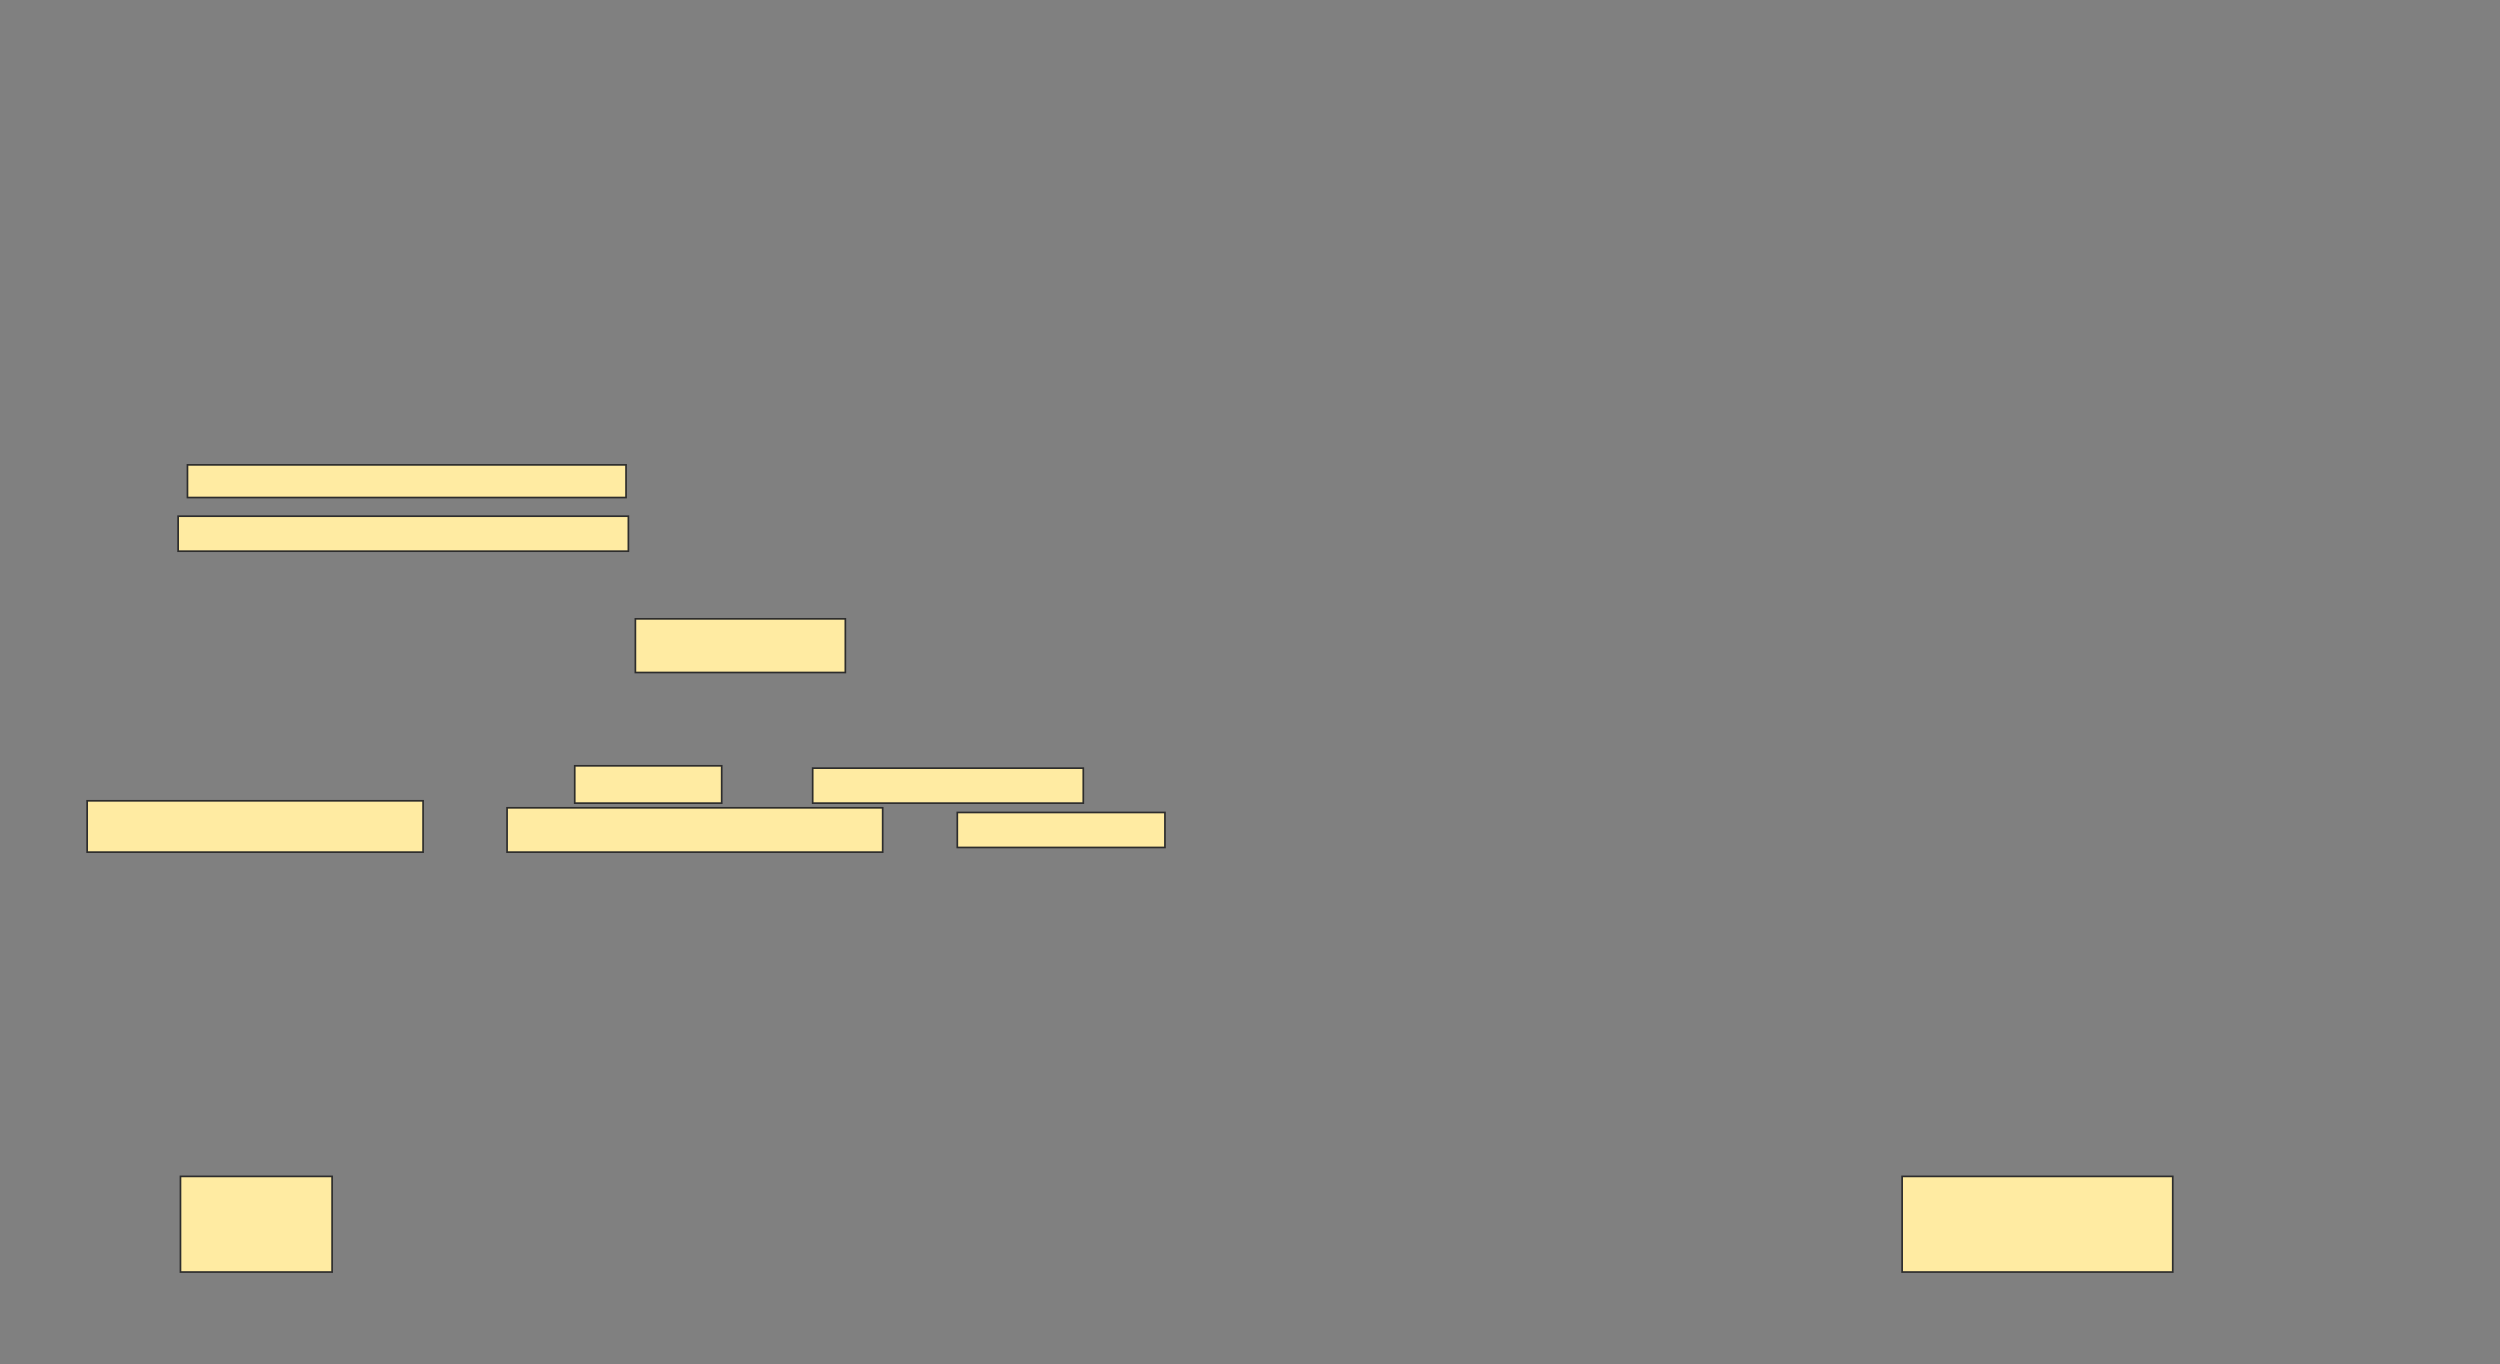 <svg xmlns="http://www.w3.org/2000/svg" width="1468" height="801">
 <rect width="100%" height="100%" fill="#808080" stroke="none"/>
 <!-- Created with Image Occlusion Enhanced -->
 <g>
  <title>Labels</title>
 </g>
 <g>
  <title>Masks</title>
  
  <g id="0c9f4d72be0b484eb75a9721a0d17c7c-ao-2">
   <rect stroke="#2D2D2D" height="19.178" width="257.534" y="272.973" x="110.082" fill="#FFEBA2"/>
   <rect height="20.548" width="264.384" y="303.11" x="104.603" stroke-linecap="null" stroke-linejoin="null" stroke-dasharray="null" stroke="#2D2D2D" fill="#FFEBA2"/>
  </g>
  <rect id="0c9f4d72be0b484eb75a9721a0d17c7c-ao-3" height="31.507" width="123.288" y="363.384" x="373.096" stroke-linecap="null" stroke-linejoin="null" stroke-dasharray="null" stroke="#2D2D2D" fill="#FFEBA2"/>
  <rect id="0c9f4d72be0b484eb75a9721a0d17c7c-ao-4" height="56.164" width="89.041" y="690.781" x="105.973" stroke-linecap="null" stroke-linejoin="null" stroke-dasharray="null" stroke="#2D2D2D" fill="#FFEBA2"/>
  <g id="0c9f4d72be0b484eb75a9721a0d17c7c-ao-5">
   <rect height="21.918" width="86.301" y="449.685" x="337.479" stroke-linecap="null" stroke-linejoin="null" stroke-dasharray="null" stroke="#2D2D2D" fill="#FFEBA2"/>
   <rect height="20.548" width="158.904" y="451.055" x="477.205" stroke-linecap="null" stroke-linejoin="null" stroke-dasharray="null" stroke="#2D2D2D" fill="#FFEBA2"/>
   <rect height="30.137" width="197.26" y="470.233" x="51.178" stroke-linecap="null" stroke-linejoin="null" stroke-dasharray="null" stroke="#2D2D2D" fill="#FFEBA2"/>
   <rect height="26.027" width="220.548" y="474.343" x="297.753" stroke-linecap="null" stroke-linejoin="null" stroke-dasharray="null" stroke="#2D2D2D" fill="#FFEBA2"/>
   <rect height="20.548" width="121.918" y="477.082" x="562.137" stroke-linecap="null" stroke-linejoin="null" stroke-dasharray="null" stroke="#2D2D2D" fill="#FFEBA2"/>
   <rect height="56.164" width="158.904" y="690.781" x="1116.931" stroke-linecap="null" stroke-linejoin="null" stroke-dasharray="null" stroke="#2D2D2D" fill="#FFEBA2"/>
  </g>
 </g>
</svg>